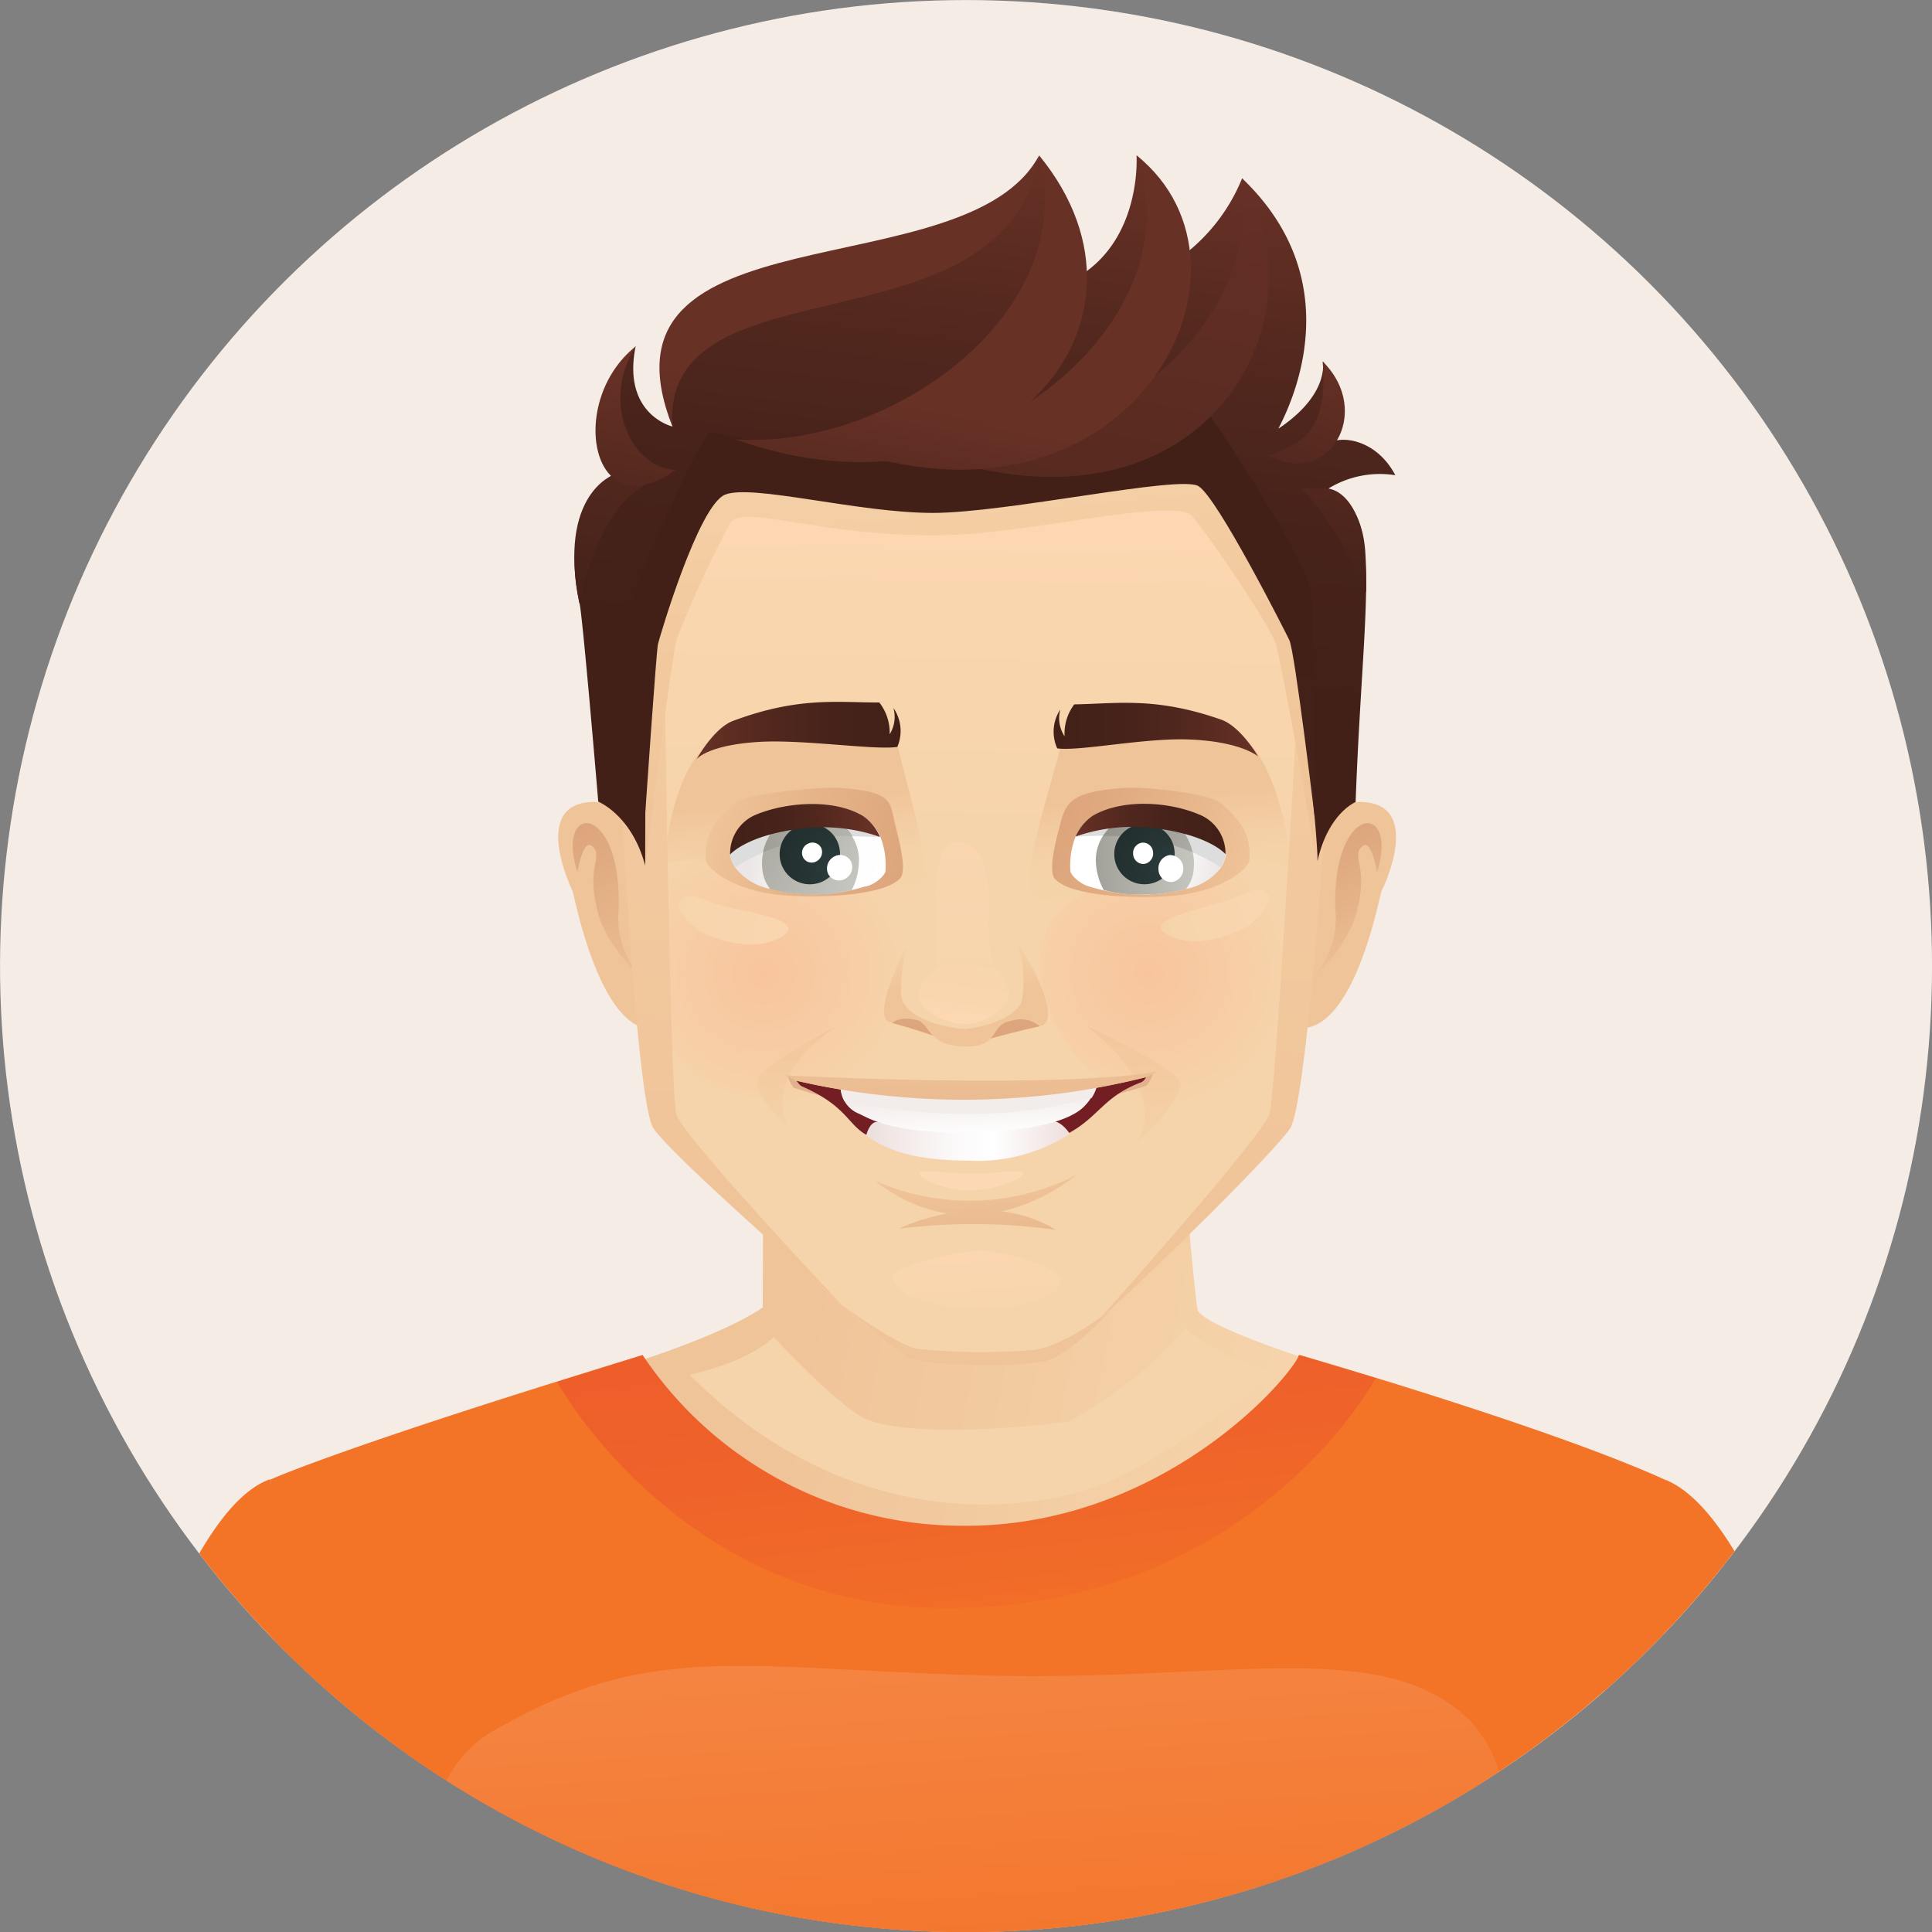 <svg id="Layer_1" data-name="Layer 1" xmlns="http://www.w3.org/2000/svg" xmlns:xlink="http://www.w3.org/1999/xlink" viewBox="0 0 144 144"><rect x="0" y="0" width="144" height="144" fill="#808080" stroke="none"/><defs><style>.cls-1{fill:#f6ece6;}.cls-2{fill:url(#linear-gradient);}.cls-3{fill:#f6d4ab;}.cls-4{fill:#f37327;}.cls-5{fill:url(#linear-gradient-2);}.cls-6{fill:url(#linear-gradient-3);}.cls-7{fill:#f0c499;}.cls-8{fill:url(#linear-gradient-4);}.cls-9{fill:url(#linear-gradient-5);}.cls-10{fill:url(#linear-gradient-6);}.cls-11{fill:url(#linear-gradient-7);}.cls-12{fill:url(#radial-gradient);}.cls-13{fill:url(#linear-gradient-8);}.cls-14{fill:url(#linear-gradient-9);}.cls-15{fill:url(#radial-gradient-2);}.cls-16{fill:url(#linear-gradient-10);}.cls-17{fill:url(#linear-gradient-11);}.cls-18{fill:url(#_ÂÁ_Ï_ÌÌ_È_ËÂÌÚ_1055);}.cls-19{fill:url(#linear-gradient-12);}.cls-20{fill:url(#linear-gradient-13);}.cls-21{fill:url(#linear-gradient-14);}.cls-22{fill:#dca57c;}.cls-23{fill:url(#linear-gradient-15);}.cls-24{fill:url(#linear-gradient-16);}.cls-25{fill:url(#_ÂÁ_Ï_ÌÌ_È_ËÂÌÚ_1053);}.cls-26{fill:url(#_ÂÁ_Ï_ÌÌ_È_ËÂÌÚ_45);}.cls-27{fill:#ddd;}.cls-28{fill:url(#_ÂÁ_Ï_ÌÌ_È_ËÂÌÚ_1059);}.cls-29{fill:url(#_ÂÁ_Ï_ÌÌ_È_ËÂÌÚ_1059-2);}.cls-30{fill:url(#radial-gradient-3);}.cls-31{fill:url(#_ÂÁ_Ï_ÌÌ_È_ËÂÌÚ_1055-2);}.cls-32{fill:#fff;}.cls-33{fill:url(#_ÂÁ_Ï_ÌÌ_È_ËÂÌÚ_1204);}.cls-34{fill:url(#linear-gradient-17);}.cls-35{fill:url(#_ÂÁ_Ï_ÌÌ_È_ËÂÌÚ_1059-3);}.cls-36{fill:url(#linear-gradient-18);}.cls-37{fill:url(#radial-gradient-4);}.cls-38{fill:url(#linear-gradient-19);}.cls-39{fill:url(#linear-gradient-20);}.cls-40{fill:url(#linear-gradient-21);}.cls-41{fill:url(#_ÂÁ_Ï_ÌÌ_È_ËÂÌÚ_1204-2);}.cls-42{fill:url(#_ÂÁ_Ï_ÌÌ_È_ËÂÌÚ_85);}.cls-43{fill:url(#linear-gradient-22);}.cls-44{fill:url(#linear-gradient-23);}.cls-45{fill:#e1b28d;}.cls-46{fill:url(#_ÂÁ_Ï_ÌÌ_È_ËÂÌÚ_1204-3);}.cls-47{fill:#721e23;}.cls-48{fill:#fcd8b4;}.cls-49{fill:url(#linear-gradient-24);}.cls-50{fill:url(#_ÂÁ_Ï_ÌÌ_È_ËÂÌÚ_1204-4);}.cls-51{fill:url(#linear-gradient-25);}.cls-52{fill:#f2eceb;}.cls-53{fill:url(#_ÂÁ_Ï_ÌÌ_È_ËÂÌÚ_1204-5);}.cls-54{fill:url(#_ÂÁ_Ï_ÌÌ_È_ËÂÌÚ_150);}.cls-55{fill:url(#_ÂÁ_Ï_ÌÌ_È_ËÂÌÚ_85-2);}.cls-56{fill:url(#_ÂÁ_Ï_ÌÌ_È_ËÂÌÚ_85-3);}.cls-57{fill:url(#_ÂÁ_Ï_ÌÌ_È_ËÂÌÚ_85-4);}.cls-58{fill:url(#_ÂÁ_Ï_ÌÌ_È_ËÂÌÚ_85-5);}.cls-59{fill:url(#_ÂÁ_Ï_ÌÌ_È_ËÂÌÚ_85-6);}.cls-60{fill:url(#_ÂÁ_Ï_ÌÌ_È_ËÂÌÚ_85-7);}.cls-61{fill:url(#_ÂÁ_Ï_ÌÌ_È_ËÂÌÚ_85-8);}.cls-62{fill:url(#_ÂÁ_Ï_ÌÌ_È_ËÂÌÚ_85-9);}</style><linearGradient id="linear-gradient" x1="60.36" y1="97.28" x2="97.11" y2="104.64" gradientUnits="userSpaceOnUse"><stop offset="0" stop-color="#f0c499"/><stop offset="1" stop-color="#f6d4ab"/></linearGradient><linearGradient id="linear-gradient-2" x1="73.65" y1="151.02" x2="70.3" y2="96.81" gradientUnits="userSpaceOnUse"><stop offset="0" stop-color="#f37327"/><stop offset="0.56" stop-color="#f58645"/><stop offset="1" stop-color="#f79258"/></linearGradient><linearGradient id="linear-gradient-3" x1="71.11" y1="95.1" x2="74.63" y2="125.27" gradientUnits="userSpaceOnUse"><stop offset="0" stop-color="#ed5c2b"/><stop offset="0.42" stop-color="#ef622a"/><stop offset="0.98" stop-color="#f37227"/><stop offset="1" stop-color="#f37327"/></linearGradient><linearGradient id="linear-gradient-4" x1="98.32" y1="62.41" x2="102.4" y2="72.29" gradientUnits="userSpaceOnUse"><stop offset="0" stop-color="#dca47a"/><stop offset="0.5" stop-color="#e5b287"/><stop offset="1" stop-color="#f0c499"/></linearGradient><linearGradient id="linear-gradient-5" x1="43.03" y1="61.1" x2="48.46" y2="74.27" xlink:href="#linear-gradient-4"/><linearGradient id="linear-gradient-6" x1="72.03" y1="35.44" x2="71.52" y2="62.86" gradientUnits="userSpaceOnUse"><stop offset="0" stop-color="#fed8b4"/><stop offset="0.33" stop-color="#fad6af"/><stop offset="1" stop-color="#f6d4ab"/></linearGradient><linearGradient id="linear-gradient-7" x1="86.7" y1="68.68" x2="85.92" y2="59.44" gradientUnits="userSpaceOnUse"><stop offset="0" stop-color="#f6d4ab"/><stop offset="0.52" stop-color="#f5d2a8"/><stop offset="0.85" stop-color="#f2caa0"/><stop offset="1" stop-color="#f0c499"/></linearGradient><radialGradient id="radial-gradient" cx="90.59" cy="124.15" r="19.92" gradientTransform="translate(35.83 5.47) scale(0.55 0.54)" gradientUnits="userSpaceOnUse"><stop offset="0" stop-color="#f8c49d"/><stop offset="1" stop-color="#f6d4ab"/></radialGradient><linearGradient id="linear-gradient-8" x1="59.58" y1="69.04" x2="58.78" y2="59.69" xlink:href="#linear-gradient-7"/><linearGradient id="linear-gradient-9" x1="72.5" y1="89.41" x2="73.11" y2="100.18" gradientUnits="userSpaceOnUse"><stop offset="0" stop-color="#fed8b4"/><stop offset="1" stop-color="#f6d4ab"/></linearGradient><radialGradient id="radial-gradient-2" cx="38.39" cy="124.15" r="19.94" xlink:href="#radial-gradient"/><linearGradient id="linear-gradient-10" x1="56.96" y1="18.77" x2="53.86" y2="89.87" gradientUnits="userSpaceOnUse"><stop offset="0" stop-color="#f6d4ab"/><stop offset="0.45" stop-color="#f3cba1"/><stop offset="1" stop-color="#f0c499"/></linearGradient><linearGradient id="linear-gradient-11" x1="92.81" y1="22.59" x2="89.79" y2="91.75" xlink:href="#linear-gradient-10"/><linearGradient id="_ÂÁ_Ï_ÌÌ_È_ËÂÌÚ_1055" x1="78.54" y1="54.41" x2="93.79" y2="54.41" gradientUnits="userSpaceOnUse"><stop offset="0" stop-color="#422018"/><stop offset="0.32" stop-color="#46221a"/><stop offset="0.66" stop-color="#53281e"/><stop offset="1" stop-color="#683126"/></linearGradient><linearGradient id="linear-gradient-12" x1="51.92" y1="54.46" x2="67.13" y2="54.46" gradientUnits="userSpaceOnUse"><stop offset="0" stop-color="#683126"/><stop offset="0.34" stop-color="#53281e"/><stop offset="0.68" stop-color="#46221a"/><stop offset="1" stop-color="#422018"/></linearGradient><linearGradient id="linear-gradient-13" x1="70.3" y1="27.26" x2="73.15" y2="61.56" xlink:href="#linear-gradient-10"/><linearGradient id="linear-gradient-14" x1="71.48" y1="53.74" x2="72" y2="75.52" gradientUnits="userSpaceOnUse"><stop offset="0" stop-color="#fed8b4"/><stop offset="0.25" stop-color="#fbd6b1"/><stop offset="1" stop-color="#f6d4ab"/></linearGradient><linearGradient id="linear-gradient-15" x1="71.69" y1="64.7" x2="71.95" y2="73.66" xlink:href="#linear-gradient-7"/><linearGradient id="linear-gradient-16" x1="71.49" y1="76.65" x2="72.34" y2="70.32" xlink:href="#linear-gradient-6"/><linearGradient id="_ÂÁ_Ï_ÌÌ_È_ËÂÌÚ_1053" x1="53.09" y1="60.59" x2="67.93" y2="64.76" gradientUnits="userSpaceOnUse"><stop offset="0" stop-color="#f0c499"/><stop offset="0.5" stop-color="#e5b287"/><stop offset="1" stop-color="#dca47a"/></linearGradient><linearGradient id="_ÂÁ_Ï_ÌÌ_È_ËÂÌÚ_45" x1="65.95" y1="64.74" x2="56.44" y2="62.44" gradientUnits="userSpaceOnUse"><stop offset="0" stop-color="#fff"/><stop offset="0.46" stop-color="#fdfcfc"/><stop offset="0.76" stop-color="#f6f4f4"/><stop offset="1" stop-color="#ece7e6"/></linearGradient><linearGradient id="_ÂÁ_Ï_ÌÌ_È_ËÂÌÚ_1059" x1="63.69" y1="66.18" x2="51.94" y2="58.64" gradientUnits="userSpaceOnUse"><stop offset="0" stop-color="#c6c6c0"/><stop offset="1" stop-color="#95958d"/></linearGradient><linearGradient id="_ÂÁ_Ï_ÌÌ_È_ËÂÌÚ_1059-2" x1="68.91" y1="59.17" x2="53.75" y2="63.9" xlink:href="#_ÂÁ_Ï_ÌÌ_È_ËÂÌÚ_1059"/><radialGradient id="radial-gradient-3" cx="48.14" cy="109.51" r="12.11" gradientTransform="translate(35.83 5.47) scale(0.55 0.54)" gradientUnits="userSpaceOnUse"><stop offset="0" stop-color="#2b3b3b"/><stop offset="1" stop-color="#1d2827"/></radialGradient><linearGradient id="_ÂÁ_Ï_ÌÌ_È_ËÂÌÚ_1055-2" x1="54.24" y1="61.93" x2="65.1" y2="61.42" xlink:href="#_ÂÁ_Ï_ÌÌ_È_ËÂÌÚ_1055"/><linearGradient id="_ÂÁ_Ï_ÌÌ_È_ËÂÌÚ_1204" x1="78.92" y1="61.11" x2="93.41" y2="65.19" xlink:href="#linear-gradient-4"/><linearGradient id="linear-gradient-17" x1="91.01" y1="64.78" x2="81.75" y2="62.55" gradientUnits="userSpaceOnUse"><stop offset="0" stop-color="#ece7e6"/><stop offset="0.24" stop-color="#f6f4f4"/><stop offset="0.54" stop-color="#fdfcfc"/><stop offset="1" stop-color="#fff"/></linearGradient><linearGradient id="_ÂÁ_Ï_ÌÌ_È_ËÂÌÚ_1059-3" x1="88.97" y1="63.59" x2="78.99" y2="63.99" xlink:href="#_ÂÁ_Ï_ÌÌ_È_ËÂÌÚ_1059"/><linearGradient id="linear-gradient-18" x1="83.22" y1="60.92" x2="95.35" y2="67.1" gradientUnits="userSpaceOnUse"><stop offset="0" stop-color="#95958d"/><stop offset="1" stop-color="#c6c6c0"/></linearGradient><radialGradient id="radial-gradient-4" cx="93.41" cy="109.51" r="12.11" xlink:href="#radial-gradient-3"/><linearGradient id="linear-gradient-19" x1="80.08" y1="62.17" x2="90.82" y2="61.66" xlink:href="#linear-gradient-12"/><linearGradient id="linear-gradient-20" x1="94.52" y1="67.28" x2="86.68" y2="69.98" gradientUnits="userSpaceOnUse"><stop offset="0" stop-color="#fad6b0"/><stop offset="1" stop-color="#f6d4ab"/></linearGradient><linearGradient id="linear-gradient-21" x1="59.14" y1="69.99" x2="47.51" y2="67.15" xlink:href="#linear-gradient-20"/><linearGradient id="_ÂÁ_Ï_ÌÌ_È_ËÂÌÚ_1204-2" x1="74.62" y1="110.6" x2="74.04" y2="106.51" xlink:href="#linear-gradient-4"/><linearGradient id="_ÂÁ_Ï_ÌÌ_È_ËÂÌÚ_85" x1="76.73" y1="11.1" x2="72.07" y2="49.68" xlink:href="#linear-gradient-12"/><linearGradient id="linear-gradient-22" x1="84.85" y1="98.78" x2="84.48" y2="76.02" gradientUnits="userSpaceOnUse"><stop offset="0" stop-color="#f6d4ab"/><stop offset="0.53" stop-color="#f5d2a8"/><stop offset="0.87" stop-color="#f3caa0"/><stop offset="1" stop-color="#f2c59a"/></linearGradient><linearGradient id="linear-gradient-23" x1="59.68" y1="95.86" x2="59.35" y2="76.07" xlink:href="#linear-gradient-22"/><linearGradient id="_ÂÁ_Ï_ÌÌ_È_ËÂÌÚ_1204-3" x1="73.19" y1="102.17" x2="72.69" y2="87.79" xlink:href="#linear-gradient-4"/><linearGradient id="linear-gradient-24" x1="63.62" y1="84.81" x2="81.85" y2="85.12" gradientUnits="userSpaceOnUse"><stop offset="0" stop-color="#e8d9d7"/><stop offset="0.14" stop-color="#f0e6e4"/><stop offset="0.39" stop-color="#fbf8f8"/><stop offset="0.57" stop-color="#fff"/><stop offset="1" stop-color="#e8d3d1"/></linearGradient><linearGradient id="_ÂÁ_Ï_ÌÌ_È_ËÂÌÚ_1204-4" x1="73.19" y1="101.86" x2="72.71" y2="87.9" xlink:href="#linear-gradient-4"/><linearGradient id="linear-gradient-25" x1="72.08" y1="78" x2="72.37" y2="84.74" gradientUnits="userSpaceOnUse"><stop offset="0" stop-color="#e8d9d7"/><stop offset="0.4" stop-color="#efe5e4"/><stop offset="1" stop-color="#fff"/></linearGradient><linearGradient id="_ÂÁ_Ï_ÌÌ_È_ËÂÌÚ_1204-5" x1="72.81" y1="104.56" x2="72.33" y2="75.62" xlink:href="#linear-gradient-4"/><linearGradient id="_ÂÁ_Ï_ÌÌ_È_ËÂÌÚ_150" x1="77.5" y1="78.38" x2="72.8" y2="51.76" gradientUnits="userSpaceOnUse"><stop offset="0" stop-color="#683126"/><stop offset="0.13" stop-color="#5a2b21"/><stop offset="0.32" stop-color="#4c251c"/><stop offset="0.56" stop-color="#442119"/><stop offset="1" stop-color="#422018"/></linearGradient><linearGradient id="_ÂÁ_Ï_ÌÌ_È_ËÂÌÚ_85-2" x1="67.41" y1="29.77" x2="61.95" y2="57.27" xlink:href="#linear-gradient-12"/><linearGradient id="_ÂÁ_Ï_ÌÌ_È_ËÂÌÚ_85-3" x1="100.08" y1="25.92" x2="89.64" y2="52.49" xlink:href="#linear-gradient-12"/><linearGradient id="_ÂÁ_Ï_ÌÌ_È_ËÂÌÚ_85-4" x1="61.27" y1="29.41" x2="56.01" y2="55.85" xlink:href="#linear-gradient-12"/><linearGradient id="_ÂÁ_Ï_ÌÌ_È_ËÂÌÚ_85-5" x1="85.94" y1="8.08" x2="65.94" y2="109.98" xlink:href="#linear-gradient-12"/><linearGradient id="_ÂÁ_Ï_ÌÌ_È_ËÂÌÚ_85-6" x1="75.36" y1="31.65" x2="70.36" y2="56.85" xlink:href="#linear-gradient-12"/><linearGradient id="_ÂÁ_Ï_ÌÌ_È_ËÂÌÚ_85-7" x1="48.66" y1="25.5" x2="43.19" y2="53.05" xlink:href="#linear-gradient-12"/><linearGradient id="_ÂÁ_Ï_ÌÌ_È_ËÂÌÚ_85-8" x1="48.52" y1="27.57" x2="43.16" y2="54.56" xlink:href="#linear-gradient-12"/><linearGradient id="_ÂÁ_Ï_ÌÌ_È_ËÂÌÚ_85-9" x1="101.42" y1="30.26" x2="97.74" y2="48.79" xlink:href="#linear-gradient-12"/></defs><circle class="cls-1" cx="72" cy="72" r="72" transform="translate(-24.87 40.64) rotate(-27.06)"/><path class="cls-2" d="M89.26,97.6C89,96.41,88,84.12,88,84.12L56.91,82.8l-.06,14.65c-2.9,2-9.26,4-9.26,4-.43,4.77,10.73,16.76,24.4,16.12,17.65-.82,25.92-16.12,25.92-16.12S89.52,98.8,89.26,97.6Z"/><path class="cls-3" d="M79.78,105.9c-.18.16-11.15,1.46-15.11-.08-2-.77-7-6.16-7-6.16-2.14,2-6.28,2.8-6.28,2.8,12,12,25.16,10.16,30.25,8.37S95,102.28,95,102.28A17.71,17.71,0,0,1,88.3,99C85.11,103,80,105.74,79.78,105.9Z"/><path class="cls-4" d="M72,144a71.75,71.75,0,0,0,52-22.23c.09-6.45.08-11.49.08-11.49-8.83-4-27.26-9.3-27.26-9.3s-5.13,14.67-24,15.69S47.9,101,47.9,101c-22.72,6.94-27.79,9.3-27.79,9.3.3.6.27,5.57.3,11.93A71.77,71.77,0,0,0,72,144Z"/><path class="cls-3" d="M126.5,114.79l-1.92,6.39q1.85-2,3.54-4.08C127.56,116.23,127,115.46,126.5,114.79Z"/><path class="cls-5" d="M73.26,124.88c-18.16-.51-24.89-2.61-36.54,4.16a8.82,8.82,0,0,0-3.44,3.67,72,72,0,0,0,78.44-.65,9.22,9.22,0,0,0-2.14-3.8C103.07,121.83,91.41,125.38,73.26,124.88Z"/><path class="cls-4" d="M14.85,115.79a72.18,72.18,0,0,0,9.83,10.47c-2.06-7.26-4.57-16-4.57-16C18.27,110.92,16.51,112.93,14.85,115.79Z"/><path class="cls-4" d="M129.28,115.62c-1.63-2.69-3.36-4.61-5.18-5.34,0,0-2.46,8.52-4.5,15.74A72.23,72.23,0,0,0,129.28,115.62Z"/><path class="cls-6" d="M71.63,113.72A28.64,28.64,0,0,1,47.9,101l-6.37,2s9.16,16.86,29,16.86c22.91,0,32-17.14,32-17.14L96.84,101C95.79,103.24,86.14,113.89,71.63,113.72Z"/><path class="cls-7" d="M101.05,59.78c-3.8.18-7.46,16.86-3.94,16.84,1.23,0,3.84-1.16,5.84-10.17C103,66.45,106.38,59.52,101.05,59.78Z"/><path class="cls-8" d="M99.53,67.78A6.57,6.57,0,0,1,98,72.72a11.57,11.57,0,0,0,2.94-4.11c1.25-4-.3-4.66.57-5.51.71-.7,1.13,1.9,1.13,1.9C104.3,59.72,99.27,59.8,99.53,67.78Z"/><path class="cls-7" d="M44.59,59.78c-5.33-.26-1.9,6.67-1.9,6.67,2,9,4.62,10.34,5.84,10.17C53.12,76,48.39,60,44.59,59.78Z"/><path class="cls-9" d="M46.11,67.78c.26-8-4.77-8.06-3.07-2.78,0,0,.42-2.6,1.13-1.9.87.85-.68,1.52.57,5.51a11.57,11.57,0,0,0,2.94,4.11A6.62,6.62,0,0,1,46.11,67.78Z"/><path class="cls-10" d="M68.54,24.73c-19.52.82-23.36,16.1-23.36,16.1s1.66,20.38,1.93,22.59,1.73,18,2.76,20.34,14.26,15.92,17.88,17a21.34,21.34,0,0,0,11.15,0C81.6,99.83,94.08,85,94.62,83a164.57,164.57,0,0,0,3.51-18.81c.54-5.87-.11-21.55-.64-23.06S95.63,23.58,68.54,24.73Z"/><path class="cls-11" d="M93.16,55.49c-5-3.55-14.1.06-14.1.06-.34,1.87-3.35,10.59-2,11.24,8.23,4,19.11-1.12,19.11-1.12C96.21,60.36,94.05,56.12,93.16,55.49Z"/><path class="cls-12" d="M86.51,81.94c4.53.29,9.6-.27,10.55-9.37.54-5.18,0-7.89-2.28-8.3C90,63.41,83.2,65.43,80.36,66.86,74.36,69.9,78.48,81.41,86.51,81.94Z"/><path class="cls-13" d="M52.3,56c-.89.63-2.83,4.38-2.75,9.69,0,0,10.88,5.16,19.1,1.12,1.32-.65-1.46-9.66-1.81-11.53C66.84,55.26,57.34,52.42,52.3,56Z"/><path class="cls-14" d="M73.08,93.23c-1.91,0-6.68,1.25-6.54,1.93.42,2,4.84,2.38,6.74,2.37s5.75-.47,5.83-2.22C79.15,94.63,75,93.22,73.08,93.23Z"/><path class="cls-15" d="M63.88,66.1c-1.3-.46-11.16-2.64-14.1-1.81-1.68.48-1,4.13-.7,7.6.14,1.67.12,4.33.5,5.38,1.9,5.13,9.14,5.36,13.32,3.92C70,78.75,70.45,68.43,63.88,66.1Z"/><path class="cls-16" d="M49.59,53.33l-3.45,2.08.34,7.27S47.55,82.36,48.7,84.1s9.63,9.25,14.06,13.18c0,0-11.86-12.54-12.34-14.22S49.59,53.33,49.59,53.33Z"/><path class="cls-17" d="M94.62,83C94.14,84.68,81.87,98.4,81.87,98.4,86.3,94.47,95,85.84,96.16,84.1s2.51-21.42,2.51-21.42L99,55.41l-2.42-.68S95.09,81.31,94.62,83Z"/><path class="cls-18" d="M91,53.63c-4.9-1.71-7.75-1.18-10.93-1.13a3.59,3.59,0,0,0-.72,2.38,2.43,2.43,0,0,1-.32-2,3,3,0,0,0-.23,2.9c1.7.23,6.57-.81,9.91-.66,3.82.16,5.06,1.26,5.06,1.26S92.48,54.14,91,53.63Z"/><path class="cls-19" d="M66.31,54.73a3.65,3.65,0,0,0-.77-2.37c-3.18,0-6.05-.44-10.9,1.37-1.45.54-2.72,2.86-2.72,2.86s.78-1.05,4.6-1.29c3.33-.21,8.67.63,10.36.37a3,3,0,0,0-.29-2.9A2.44,2.44,0,0,1,66.31,54.73Z"/><path class="cls-20" d="M94.05,34.6c-13.21-1-42.73-1.58-45.8-1.51s-.08,31.09-.08,31.09,1.57-13,2.25-16.5a84,84,0,0,1,4-8.71c1-1.45,6.93,1.12,16.12.91,6.19-.14,16-2.61,18.1-1.58.59.29,6.16,8.5,6.46,9.73.9,3.74,3,16.15,3,16.15S97.45,34.86,94.05,34.6Z"/><path class="cls-21" d="M73.68,68.19c.22-4.79-1.29-5.47-2.4-5.43s-1.69,1.7-1.47,5.35-.42,5-.27,6.73c.07.78.39,1.28,2.16,1.3,1.94,0,2.61-.5,2.69-1.22C74.62,72.94,73.52,71.64,73.68,68.19Z"/><path class="cls-22" d="M73.51,77.49c2.63-.72,4-1,4-1C75.17,74.65,73.51,77.49,73.51,77.49Z"/><path class="cls-22" d="M66.46,76.24s1.94.5,4,1.28C70.46,77.52,68.9,74.69,66.46,76.24Z"/><path class="cls-23" d="M76.14,74.69c-.73,1.51-3.74,2-4.22,2s-3.68-.35-4.61-2c-.38-.65,0-3,.24-4.16,0,0-2.84,5.57-1.09,5.67A2.42,2.42,0,0,1,68.17,76c1.26.13.73,2,3.88,2,2.51,0,1.71-1.65,3.31-1.91a2.33,2.33,0,0,1,2.16.38c1.38-.17.14-3.59-1.73-6.2A8.5,8.5,0,0,1,76.14,74.69Z"/><path class="cls-24" d="M68.46,74.21c-.11.78,1.68,2.1,3.44,2.11,1.95,0,3.43-1.63,3.27-2.35C74.21,69.72,68.87,71.31,68.46,74.21Z"/><path class="cls-25" d="M62.58,58.72c-1.35-.08-6.83.36-7.79,1.14-1.72,1.4-2.33,2.67-2.18,4.27,0,.47,1.88,2.28,5.79,2.6,2.92.23,7.57,0,8.7-1.28.54-.62-.16-3.08-.38-4C66.31,59.85,66.69,59,62.58,58.72Z"/><path class="cls-26" d="M62.85,60.43c-6.27-.79-5.9.19-8.44,3.23a2.63,2.63,0,0,0,.39,1,4.3,4.3,0,0,0,2.61,1.59,12.93,12.93,0,0,0,7-.16C65.17,66,66,65.23,66,64.9a5.85,5.85,0,0,0-.39-2.55A3.19,3.19,0,0,0,62.85,60.43Z"/><path class="cls-27" d="M54.41,63.66a2.37,2.37,0,0,0,.36,1c4.51-2.92,9.37-2.24,10.81-2.29C63,60.65,59.3,61,57.46,60.82,55.12,60.55,54.41,63.66,54.41,63.66Z"/><path class="cls-28" d="M60.3,60.8a3.55,3.55,0,0,0-3.49,3.87,2.78,2.78,0,0,0,.6,1.6,12.81,12.81,0,0,0,2.94.4,10.85,10.85,0,0,0,3.13-.33A4.55,4.55,0,0,0,64,64.51,3.34,3.34,0,0,0,60.3,60.8Z"/><path class="cls-29" d="M60.15,60.53a3.71,3.71,0,0,0-3.28,3,15.75,15.75,0,0,1,6.67-1.21A3.85,3.85,0,0,0,60.15,60.53Z"/><path class="cls-30" d="M60.37,61.41a2.25,2.25,0,1,0,2.24,2.21A2.23,2.23,0,0,0,60.37,61.41Z"/><path class="cls-31" d="M64.29,60.8c-2.21-1.29-5.66-1-7.87-.11a3.12,3.12,0,0,0-2,3s1.13-1.34,4.85-1.87a13,13,0,0,1,6.32.56A3.57,3.57,0,0,0,64.29,60.8Z"/><path class="cls-32" d="M62.18,63.84a1,1,0,0,0-.46,1.28.91.91,0,0,0,1.26.39,1,1,0,0,0,.46-1.28A.91.91,0,0,0,62.18,63.84Z"/><path class="cls-32" d="M60.21,62.89a.75.75,0,0,0-.36,1,.72.72,0,0,0,1,.31.78.78,0,0,0,.36-1A.73.73,0,0,0,60.21,62.89Z"/><path class="cls-33" d="M91,59.86c-1-.78-5.79-1.22-7.14-1.14C79.71,59,79.44,59.85,79,61.5c-.22.87-.92,3.33-.38,4,1.13,1.28,5.77,1.51,8.7,1.28,3.91-.32,5.75-2.13,5.79-2.6C93.29,62.53,92.68,61.26,91,59.86Z"/><path class="cls-34" d="M82.9,60.43a3.17,3.17,0,0,0-2.73,1.92,5.85,5.85,0,0,0-.39,2.55c0,.33.79,1.06,1.53,1.21a12.93,12.93,0,0,0,7,.16A4.3,4.3,0,0,0,91,64.68a2.63,2.63,0,0,0,.39-1C88.79,60.62,89.17,59.64,82.9,60.43Z"/><path class="cls-27" d="M88.29,60.82c-1.84.21-5.57-.17-8.12,1.53,1.43,0,6.3-.63,10.81,2.29a2.52,2.52,0,0,0,.36-1S90.63,60.55,88.29,60.82Z"/><path class="cls-35" d="M85.44,60.8a3.34,3.34,0,0,0-3.74,3.71,4.68,4.68,0,0,0,.57,1.83,10.77,10.77,0,0,0,3.12.33,12.83,12.83,0,0,0,3-.4,2.69,2.69,0,0,0,.59-1.6A3.55,3.55,0,0,0,85.44,60.8Z"/><path class="cls-36" d="M85.6,60.53a3.85,3.85,0,0,0-3.39,1.79,15.81,15.81,0,0,1,6.67,1.21A3.72,3.72,0,0,0,85.6,60.53Z"/><path class="cls-37" d="M85.38,61.41a2.25,2.25,0,1,0,2.17,2.29A2.22,2.22,0,0,0,85.38,61.41Z"/><path class="cls-38" d="M89.33,60.69c-2.21-.93-5.66-1.18-7.88.11a3.6,3.6,0,0,0-1.28,1.55,13,13,0,0,1,6.32-.56c3.71.53,4.85,1.87,4.85,1.87A3.12,3.12,0,0,0,89.33,60.69Z"/><path class="cls-32" d="M87.18,63.73a1,1,0,0,0-.83,1.13.94.94,0,0,0,1,.88,1,1,0,0,0,.84-1.13A1,1,0,0,0,87.18,63.73Z"/><path class="cls-32" d="M85.11,62.81a.78.78,0,0,0-.65.88.76.76,0,0,0,.83.7.78.78,0,0,0,.65-.88A.75.75,0,0,0,85.11,62.81Z"/><path class="cls-39" d="M94.3,66.47c-.81-.44-1.42.2-3.12.74S85,68.58,87.1,69.7c2.37,1.25,5.67-.46,6.07-.78S95.31,67,94.3,66.47Z"/><path class="cls-40" d="M54,67.55c-1.72-.45-2.36-1.07-3.16-.58-1,.6.85,2.09,1.26,2.39s3.81,1.84,6.11.48C60.33,68.6,55.74,68,54,67.55Z"/><path class="cls-41" d="M68.45,100.54c-1.43-.16-5.69-3.26-5.69-3.26s4.2,3.51,5,3.94,6.92.83,10,.26c2-.37,5.06-3.88,5.06-3.88s-3.17,2.56-5.62,3A46,46,0,0,1,68.45,100.54Z"/><path class="cls-42" d="M99,33.08c.42-1.53,1.91-3-.38-6.13.15,2.62-2.6,4.51-3.34,5C97,28.67,100,20.39,92.58,13.29a13.66,13.66,0,0,1-5.18,6.3s.42-5.61-2.69-8c0,0,.41,6-4.15,8.92a37,37,0,0,0-3.11-8.92s-.58,5-17.82,8.19C48,21.91,49.71,27,50.12,31.79c0,0-3.78-.89-2.74-6,0,0-4.69,6-1.62,9.51,0,0-4.16,2.73-2.57,9.62.25,1.08,1.4,14.83,1.4,14.83s2.5,1,3.5,4.77c0-4.69.08-20.49.08-21.42s4.85-8.81,7.58-8.38c.76.13,2.08.48,3.65.92,4.9-.07,12.39.1,18.68.29,4.83-1.13,10.25-2.32,10.25-2.32s6.46,5.5,7.36,8c.34.91,2.36,18.24,2.51,22.33a1.77,1.77,0,0,0,0,.24c.8-3.58,2.84-4.4,2.84-4.4.33-9,1-14.53.72-18.64S99,36.42,99,36.42a7.34,7.34,0,0,1,5-1C102.55,32.67,99.84,32.43,99,33.08Z"/><path class="cls-43" d="M81,76.47c5.51,4.31,4.61,7.81,3.47,8.9,2.11-1.72,3.84-4.12,3.45-4.8C87.31,79.43,81,76.47,81,76.47Z"/><path class="cls-44" d="M56.46,80.5c-.15.83.74,2,2.35,3.65,0,0-2.46-3.61,3.53-7.64C62.34,76.51,56.67,79.35,56.46,80.5Z"/><path class="cls-45" d="M82.59,81.7a26.15,26.15,0,0,0,2.87-.79,2.41,2.41,0,0,0,.45-.85l-1.68.5Z"/><path class="cls-45" d="M58.72,80.22a2.43,2.43,0,0,0,.44.85,24.62,24.62,0,0,0,2.87.79L60.4,80.73Z"/><path class="cls-46" d="M67,91.58a44.62,44.62,0,0,1,11.71.09C73.38,88.41,67,91.58,67,91.58Z"/><path class="cls-47" d="M59.35,80.55c.14.14.24.34.42.42,3.36,1.47,3.41,2.87,4.85,3.64a16.26,16.26,0,0,0,15-.13c2.3-1.25,2.6-2.71,5.35-3.78a.68.68,0,0,0,.44-.42A55.79,55.79,0,0,1,59.35,80.55Z"/><path class="cls-48" d="M72.54,87.47c-2,0-4-.38-4,0s1.73,1.24,3.71,1.24,4-.86,4-1.24S74.53,87.47,72.54,87.47Z"/><path class="cls-49" d="M78.27,83.57a34.12,34.12,0,0,1-6.22.78,38.81,38.81,0,0,1-6.6-.72c-.62-.12-.89,1-.89,1,1.87,1.34,4.12,1.85,7.72,1.88a12.71,12.71,0,0,0,7.46-2S79.06,83.42,78.27,83.57Z"/><path class="cls-50" d="M65.2,88c7.67,6,15-.41,15-.41A17.46,17.46,0,0,1,65.2,88Z"/><path class="cls-51" d="M62.68,81.24A2.13,2.13,0,0,0,64,83c.74.32,2.41,1.57,8.89,1.38s7.75-1.74,8-2a3.45,3.45,0,0,0,.8-1.36A59.2,59.2,0,0,1,62.68,81.24Z"/><path class="cls-52" d="M62.65,81.12a2.52,2.52,0,0,0,.26.91c.18.27,5.35,1,9.26,1a36.07,36.07,0,0,0,9.19-1.19,3,3,0,0,0,.43-1S77.4,82.38,62.65,81.12Z"/><path class="cls-53" d="M58.55,80.15s.94.54.8.4a55.79,55.79,0,0,0,26.11-.27l.8-.4C78.27,81.2,58.55,80.15,58.55,80.15Z"/><path class="cls-54" d="M89.64,30.17C87.52,35.69,77,34.48,72.21,34.83S53.06,32.2,52.93,32.2c-.5,0-6,11.56-6.06,13.66S48.1,60.51,48.1,60.51s.82-12,.94-12.5,3-10.32,5-11.14S64,38.24,69.55,38.23s18.35-2.84,19.77-2,6.5,10.9,6.78,11.48C96.51,48.55,98,61,98,61s-.21-15.57-.26-16.69C97.6,41.65,89.64,30.17,89.64,30.17Z"/><path class="cls-55" d="M54.79,32.74c19.27,6.89,33.06-8.47,22.66-21.16C80.58,23.44,66.21,33.58,54.79,32.74Z"/><path class="cls-56" d="M94.58,33.94c4.43,2.48,7.82-3.24,4-7C99,31.79,97.25,33.08,94.58,33.94Z"/><path class="cls-57" d="M50.12,31.79c-.88-12.73,24.79-5.13,27.33-20.21C72.05,21.74,43.59,15.22,50.12,31.79Z"/><path class="cls-58" d="M69.48,33.94C89.66,40.83,99,24,92.58,13.29,94.08,22.76,84.85,33.24,69.48,33.94Z"/><path class="cls-59" d="M84.71,11.58c4.22,11.79-9.9,23.1-21.08,22.11C84.52,40.37,95.13,19.93,84.71,11.58Z"/><path class="cls-60" d="M43.19,45s1.44-8.53,6.4-9.41l-3.83-.21S41.53,36.8,43.19,45Z"/><path class="cls-61" d="M47.38,25.82c-5.17,4.1-3.31,13.77,3,9.19C47.26,35,44.65,30.17,47.38,25.82Z"/><path class="cls-62" d="M99,36.42H97c2.5,2.38,4.82,7.74,4.82,7.74a24.06,24.06,0,0,0-.33-4.57C100.71,36.49,99,36.42,99,36.42Z"/></svg>
